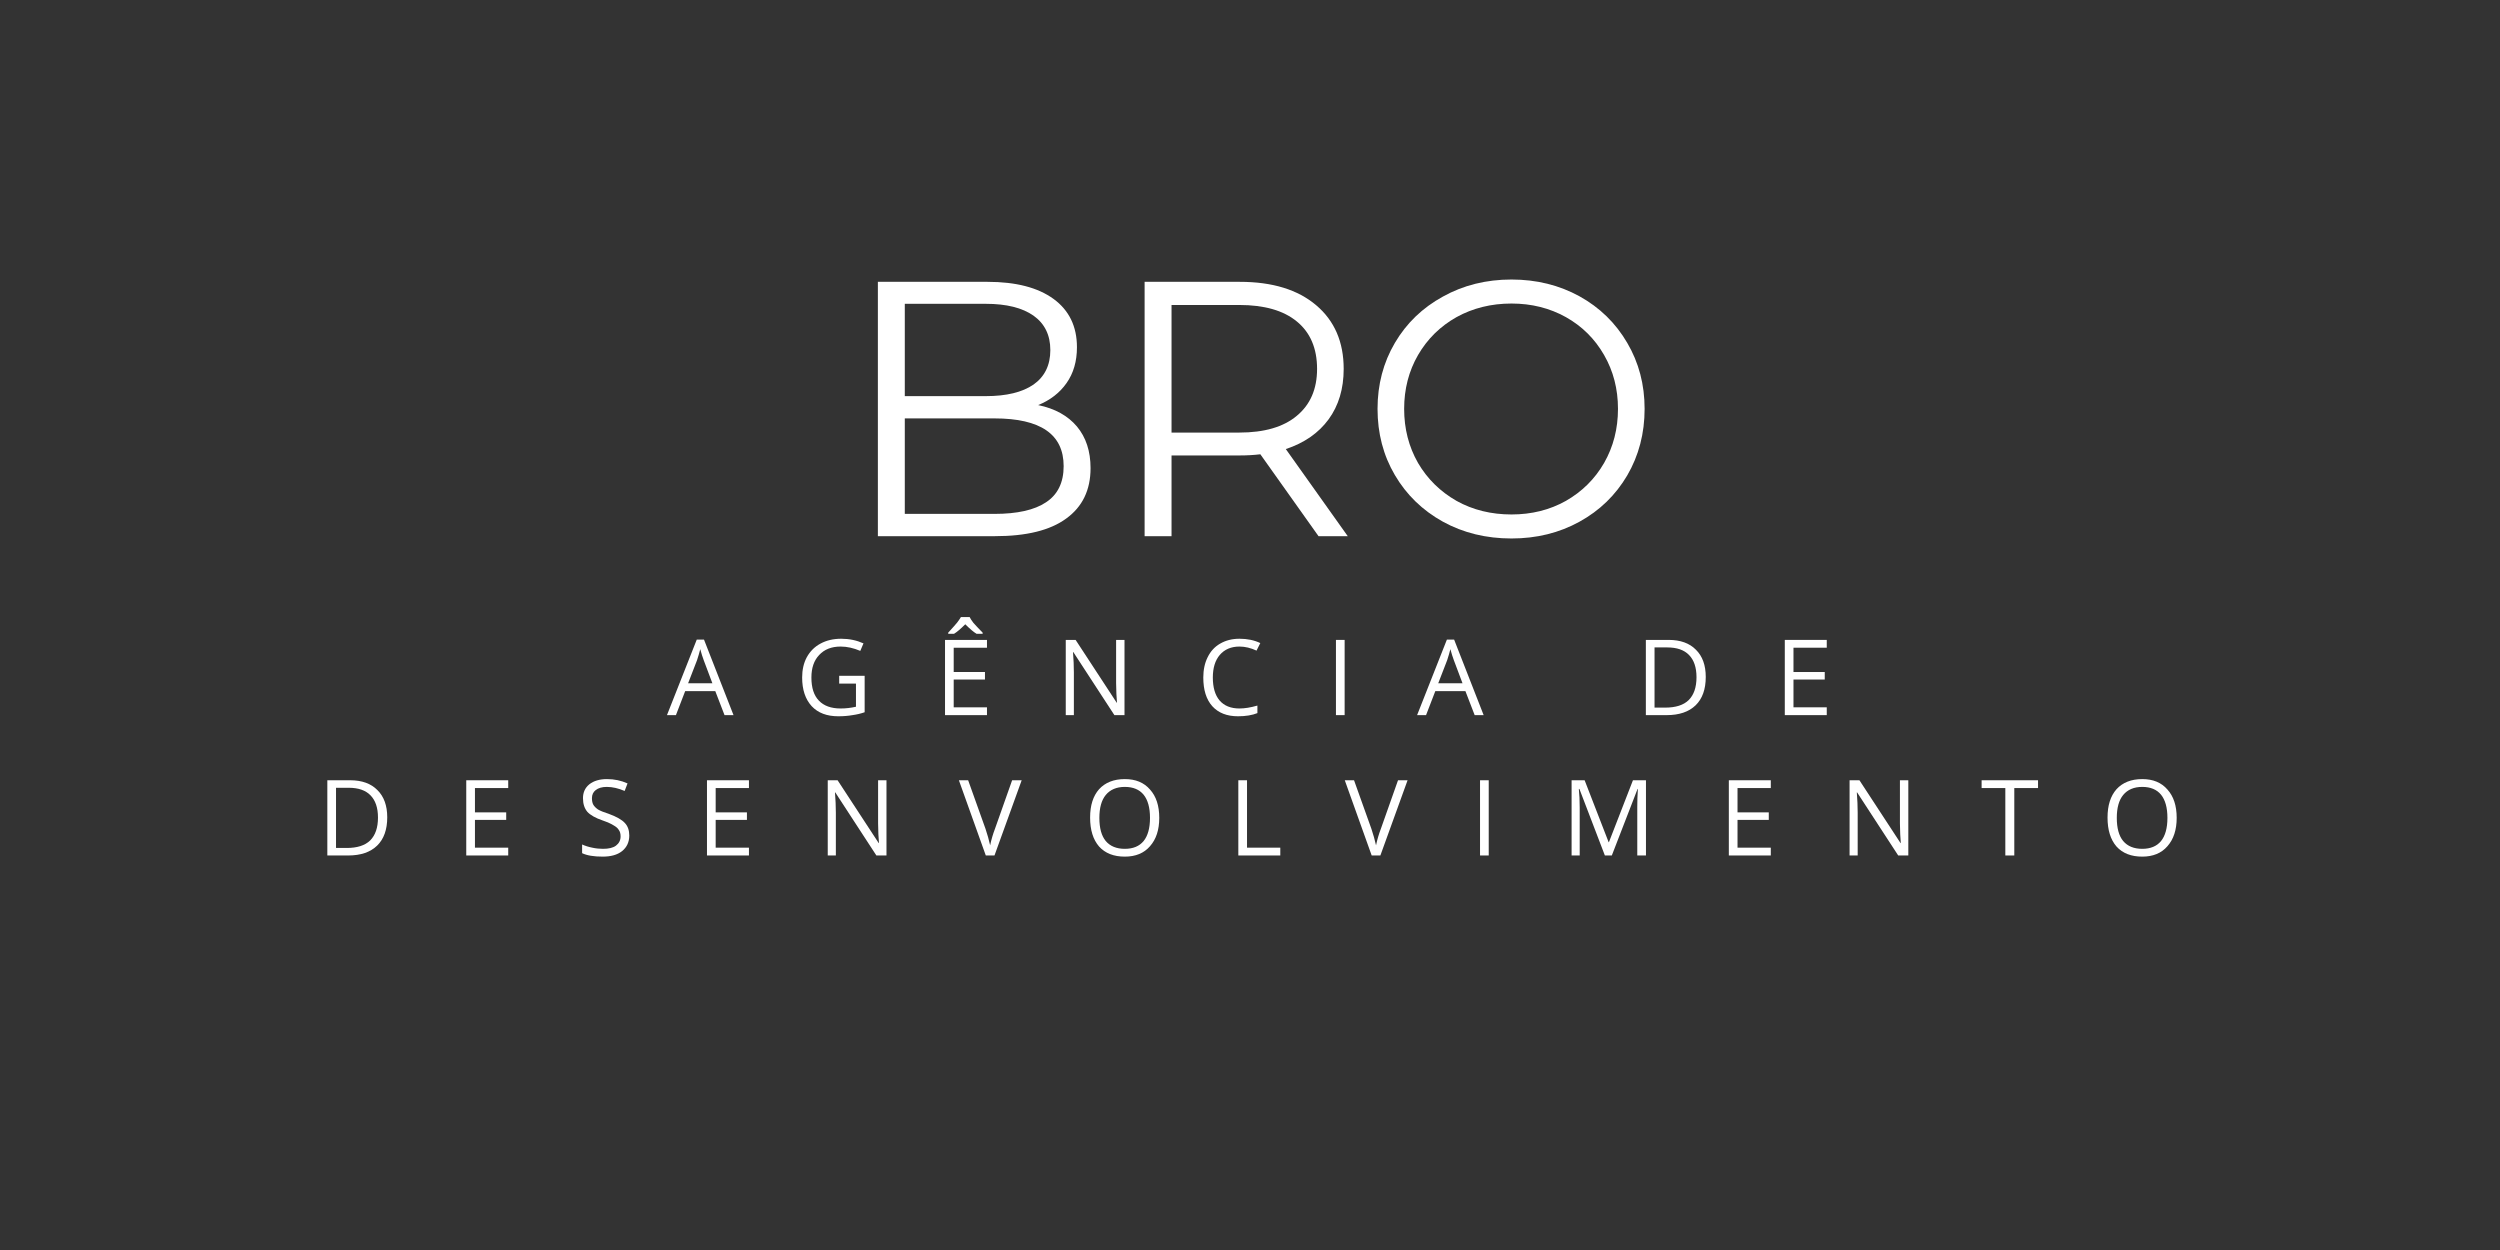 <svg xmlns="http://www.w3.org/2000/svg" xmlns:xlink="http://www.w3.org/1999/xlink" width="180" zoomAndPan="magnify" viewBox="0 0 135 67.5" height="90" preserveAspectRatio="xMidYMid meet" version="1.0"><rect x="0" y="0" width="135" height="67.5" fill="#333333" stroke="none"/><defs><g/></defs><g fill="#ffffff" fill-opacity="1"><g transform="translate(36.016, 38.617)"><g><path d="M 3.109 0 L 2.609 -1.297 L 0.984 -1.297 L 0.484 0 L 0 0 L 1.609 -4.078 L 2 -4.078 L 3.594 0 Z M 2.453 -1.719 L 1.984 -2.969 C 1.922 -3.133 1.859 -3.332 1.797 -3.562 C 1.754 -3.383 1.695 -3.188 1.625 -2.969 L 1.141 -1.719 Z M 2.453 -1.719 "/></g></g></g><g fill="#ffffff" fill-opacity="1"><g transform="translate(42.972, 38.617)"><g><path d="M 2.344 -2.125 L 3.719 -2.125 L 3.719 -0.156 C 3.508 -0.082 3.289 -0.031 3.062 0 C 2.844 0.039 2.586 0.062 2.297 0.062 C 1.68 0.062 1.203 -0.117 0.859 -0.484 C 0.516 -0.859 0.344 -1.375 0.344 -2.031 C 0.344 -2.445 0.426 -2.812 0.594 -3.125 C 0.77 -3.445 1.016 -3.691 1.328 -3.859 C 1.648 -4.035 2.023 -4.125 2.453 -4.125 C 2.891 -4.125 3.289 -4.039 3.656 -3.875 L 3.484 -3.469 C 3.117 -3.625 2.766 -3.703 2.422 -3.703 C 1.93 -3.703 1.547 -3.551 1.266 -3.25 C 0.984 -2.957 0.844 -2.551 0.844 -2.031 C 0.844 -1.477 0.977 -1.062 1.25 -0.781 C 1.52 -0.5 1.91 -0.359 2.422 -0.359 C 2.703 -0.359 2.977 -0.391 3.25 -0.453 L 3.25 -1.703 L 2.344 -1.703 Z M 2.344 -2.125 "/></g></g></g><g fill="#ffffff" fill-opacity="1"><g transform="translate(50.469, 38.617)"><g><path d="M 2.828 0 L 0.562 0 L 0.562 -4.062 L 2.828 -4.062 L 2.828 -3.641 L 1.031 -3.641 L 1.031 -2.328 L 2.719 -2.328 L 2.719 -1.922 L 1.031 -1.922 L 1.031 -0.422 L 2.828 -0.422 Z M 0.734 -4.453 C 0.961 -4.703 1.125 -4.883 1.219 -5 C 1.312 -5.125 1.379 -5.223 1.422 -5.297 L 1.891 -5.297 C 1.93 -5.211 2 -5.109 2.094 -4.984 C 2.195 -4.867 2.363 -4.691 2.594 -4.453 L 2.594 -4.391 L 2.266 -4.391 C 2.109 -4.484 1.906 -4.656 1.656 -4.906 C 1.406 -4.656 1.203 -4.484 1.047 -4.391 L 0.734 -4.391 Z M 0.734 -4.453 "/></g></g></g><g fill="#ffffff" fill-opacity="1"><g transform="translate(56.989, 38.617)"><g><path d="M 3.734 0 L 3.188 0 L 0.969 -3.406 L 0.953 -3.406 C 0.984 -3.008 1 -2.645 1 -2.312 L 1 0 L 0.562 0 L 0.562 -4.062 L 1.094 -4.062 L 3.312 -0.672 L 3.328 -0.672 C 3.328 -0.711 3.316 -0.867 3.297 -1.141 C 3.285 -1.422 3.281 -1.617 3.281 -1.734 L 3.281 -4.062 L 3.734 -4.062 Z M 3.734 0 "/></g></g></g><g fill="#ffffff" fill-opacity="1"><g transform="translate(64.634, 38.617)"><g><path d="M 2.297 -3.703 C 1.848 -3.703 1.492 -3.551 1.234 -3.25 C 0.984 -2.957 0.859 -2.551 0.859 -2.031 C 0.859 -1.5 0.977 -1.086 1.219 -0.797 C 1.469 -0.504 1.828 -0.359 2.297 -0.359 C 2.578 -0.359 2.898 -0.41 3.266 -0.516 L 3.266 -0.109 C 2.984 0.004 2.633 0.062 2.219 0.062 C 1.625 0.062 1.16 -0.117 0.828 -0.484 C 0.504 -0.848 0.344 -1.363 0.344 -2.031 C 0.344 -2.445 0.422 -2.812 0.578 -3.125 C 0.734 -3.445 0.957 -3.691 1.25 -3.859 C 1.551 -4.035 1.898 -4.125 2.297 -4.125 C 2.723 -4.125 3.098 -4.047 3.422 -3.891 L 3.219 -3.484 C 2.906 -3.629 2.598 -3.703 2.297 -3.703 Z M 2.297 -3.703 "/></g></g></g><g fill="#ffffff" fill-opacity="1"><g transform="translate(71.579, 38.617)"><g><path d="M 0.562 0 L 0.562 -4.062 L 1.031 -4.062 L 1.031 0 Z M 0.562 0 "/></g></g></g><g fill="#ffffff" fill-opacity="1"><g transform="translate(76.523, 38.617)"><g><path d="M 3.109 0 L 2.609 -1.297 L 0.984 -1.297 L 0.484 0 L 0 0 L 1.609 -4.078 L 2 -4.078 L 3.594 0 Z M 2.453 -1.719 L 1.984 -2.969 C 1.922 -3.133 1.859 -3.332 1.797 -3.562 C 1.754 -3.383 1.695 -3.188 1.625 -2.969 L 1.141 -1.719 Z M 2.453 -1.719 "/></g></g></g><g fill="#ffffff" fill-opacity="1"><g transform="translate(83.479, 38.617)"><g/></g></g><g fill="#ffffff" fill-opacity="1"><g transform="translate(88.314, 38.617)"><g><path d="M 3.797 -2.062 C 3.797 -1.395 3.613 -0.883 3.25 -0.531 C 2.883 -0.176 2.363 0 1.688 0 L 0.562 0 L 0.562 -4.062 L 1.797 -4.062 C 2.43 -4.062 2.922 -3.883 3.266 -3.531 C 3.617 -3.188 3.797 -2.695 3.797 -2.062 Z M 3.297 -2.047 C 3.297 -2.578 3.16 -2.977 2.891 -3.25 C 2.629 -3.52 2.238 -3.656 1.719 -3.656 L 1.031 -3.656 L 1.031 -0.406 L 1.609 -0.406 C 2.172 -0.406 2.594 -0.539 2.875 -0.812 C 3.156 -1.094 3.297 -1.504 3.297 -2.047 Z M 3.297 -2.047 "/></g></g></g><g fill="#ffffff" fill-opacity="1"><g transform="translate(95.817, 38.617)"><g><path d="M 2.828 0 L 0.562 0 L 0.562 -4.062 L 2.828 -4.062 L 2.828 -3.641 L 1.031 -3.641 L 1.031 -2.328 L 2.719 -2.328 L 2.719 -1.922 L 1.031 -1.922 L 1.031 -0.422 L 2.828 -0.422 Z M 2.828 0 "/></g></g></g><g fill="#ffffff" fill-opacity="1"><g transform="translate(17.114, 46.196)"><g><path d="M 3.797 -2.062 C 3.797 -1.395 3.613 -0.883 3.25 -0.531 C 2.883 -0.176 2.363 0 1.688 0 L 0.562 0 L 0.562 -4.062 L 1.797 -4.062 C 2.43 -4.062 2.922 -3.883 3.266 -3.531 C 3.617 -3.188 3.797 -2.695 3.797 -2.062 Z M 3.297 -2.047 C 3.297 -2.578 3.16 -2.977 2.891 -3.25 C 2.629 -3.52 2.238 -3.656 1.719 -3.656 L 1.031 -3.656 L 1.031 -0.406 L 1.609 -0.406 C 2.172 -0.406 2.594 -0.539 2.875 -0.812 C 3.156 -1.094 3.297 -1.504 3.297 -2.047 Z M 3.297 -2.047 "/></g></g></g><g fill="#ffffff" fill-opacity="1"><g transform="translate(24.616, 46.196)"><g><path d="M 2.828 0 L 0.562 0 L 0.562 -4.062 L 2.828 -4.062 L 2.828 -3.641 L 1.031 -3.641 L 1.031 -2.328 L 2.719 -2.328 L 2.719 -1.922 L 1.031 -1.922 L 1.031 -0.422 L 2.828 -0.422 Z M 2.828 0 "/></g></g></g><g fill="#ffffff" fill-opacity="1"><g transform="translate(31.137, 46.196)"><g><path d="M 2.844 -1.078 C 2.844 -0.723 2.711 -0.441 2.453 -0.234 C 2.203 -0.035 1.852 0.062 1.406 0.062 C 0.926 0.062 0.555 0 0.297 -0.125 L 0.297 -0.594 C 0.461 -0.52 0.645 -0.461 0.844 -0.422 C 1.039 -0.379 1.234 -0.359 1.422 -0.359 C 1.734 -0.359 1.969 -0.414 2.125 -0.531 C 2.289 -0.656 2.375 -0.82 2.375 -1.031 C 2.375 -1.176 2.344 -1.289 2.281 -1.375 C 2.227 -1.469 2.133 -1.551 2 -1.625 C 1.875 -1.707 1.676 -1.797 1.406 -1.891 C 1.02 -2.023 0.742 -2.18 0.578 -2.359 C 0.422 -2.547 0.344 -2.789 0.344 -3.094 C 0.344 -3.406 0.457 -3.656 0.688 -3.844 C 0.926 -4.031 1.242 -4.125 1.641 -4.125 C 2.035 -4.125 2.406 -4.047 2.75 -3.891 L 2.594 -3.484 C 2.258 -3.629 1.938 -3.703 1.625 -3.703 C 1.375 -3.703 1.176 -3.645 1.031 -3.531 C 0.895 -3.426 0.828 -3.281 0.828 -3.094 C 0.828 -2.945 0.852 -2.828 0.906 -2.734 C 0.957 -2.648 1.039 -2.566 1.156 -2.484 C 1.281 -2.41 1.473 -2.332 1.734 -2.25 C 2.16 -2.094 2.453 -1.926 2.609 -1.75 C 2.766 -1.582 2.844 -1.359 2.844 -1.078 Z M 2.844 -1.078 "/></g></g></g><g fill="#ffffff" fill-opacity="1"><g transform="translate(37.615, 46.196)"><g><path d="M 2.828 0 L 0.562 0 L 0.562 -4.062 L 2.828 -4.062 L 2.828 -3.641 L 1.031 -3.641 L 1.031 -2.328 L 2.719 -2.328 L 2.719 -1.922 L 1.031 -1.922 L 1.031 -0.422 L 2.828 -0.422 Z M 2.828 0 "/></g></g></g><g fill="#ffffff" fill-opacity="1"><g transform="translate(44.136, 46.196)"><g><path d="M 3.734 0 L 3.188 0 L 0.969 -3.406 L 0.953 -3.406 C 0.984 -3.008 1 -2.645 1 -2.312 L 1 0 L 0.562 0 L 0.562 -4.062 L 1.094 -4.062 L 3.312 -0.672 L 3.328 -0.672 C 3.328 -0.711 3.316 -0.867 3.297 -1.141 C 3.285 -1.422 3.281 -1.617 3.281 -1.734 L 3.281 -4.062 L 3.734 -4.062 Z M 3.734 0 "/></g></g></g><g fill="#ffffff" fill-opacity="1"><g transform="translate(51.78, 46.196)"><g><path d="M 2.875 -4.062 L 3.391 -4.062 L 1.922 0 L 1.453 0 L 0 -4.062 L 0.5 -4.062 L 1.438 -1.438 C 1.539 -1.133 1.625 -0.836 1.688 -0.547 C 1.75 -0.848 1.836 -1.148 1.953 -1.453 Z M 2.875 -4.062 "/></g></g></g><g fill="#ffffff" fill-opacity="1"><g transform="translate(58.522, 46.196)"><g><path d="M 4.078 -2.031 C 4.078 -1.383 3.91 -0.875 3.578 -0.5 C 3.254 -0.125 2.801 0.062 2.219 0.062 C 1.625 0.062 1.16 -0.117 0.828 -0.484 C 0.504 -0.859 0.344 -1.379 0.344 -2.047 C 0.344 -2.703 0.504 -3.211 0.828 -3.578 C 1.16 -3.941 1.625 -4.125 2.219 -4.125 C 2.801 -4.125 3.254 -3.938 3.578 -3.562 C 3.91 -3.195 4.078 -2.688 4.078 -2.031 Z M 0.844 -2.031 C 0.844 -1.477 0.957 -1.062 1.188 -0.781 C 1.426 -0.5 1.77 -0.359 2.219 -0.359 C 2.664 -0.359 3.004 -0.5 3.234 -0.781 C 3.461 -1.062 3.578 -1.477 3.578 -2.031 C 3.578 -2.582 3.461 -3 3.234 -3.281 C 3.004 -3.562 2.664 -3.703 2.219 -3.703 C 1.77 -3.703 1.426 -3.555 1.188 -3.266 C 0.957 -2.984 0.844 -2.57 0.844 -2.031 Z M 0.844 -2.031 "/></g></g></g><g fill="#ffffff" fill-opacity="1"><g transform="translate(66.308, 46.196)"><g><path d="M 0.562 0 L 0.562 -4.062 L 1.031 -4.062 L 1.031 -0.422 L 2.828 -0.422 L 2.828 0 Z M 0.562 0 "/></g></g></g><g fill="#ffffff" fill-opacity="1"><g transform="translate(72.618, 46.196)"><g><path d="M 2.875 -4.062 L 3.391 -4.062 L 1.922 0 L 1.453 0 L 0 -4.062 L 0.5 -4.062 L 1.438 -1.438 C 1.539 -1.133 1.625 -0.836 1.688 -0.547 C 1.75 -0.848 1.836 -1.148 1.953 -1.453 Z M 2.875 -4.062 "/></g></g></g><g fill="#ffffff" fill-opacity="1"><g transform="translate(79.36, 46.196)"><g><path d="M 0.562 0 L 0.562 -4.062 L 1.031 -4.062 L 1.031 0 Z M 0.562 0 "/></g></g></g><g fill="#ffffff" fill-opacity="1"><g transform="translate(84.304, 46.196)"><g><path d="M 2.359 0 L 0.984 -3.594 L 0.953 -3.594 C 0.984 -3.312 1 -2.973 1 -2.578 L 1 0 L 0.562 0 L 0.562 -4.062 L 1.266 -4.062 L 2.562 -0.719 L 2.578 -0.719 L 3.875 -4.062 L 4.578 -4.062 L 4.578 0 L 4.109 0 L 4.109 -2.609 C 4.109 -2.91 4.117 -3.238 4.141 -3.594 L 4.125 -3.594 L 2.734 0 Z M 2.359 0 "/></g></g></g><g fill="#ffffff" fill-opacity="1"><g transform="translate(92.795, 46.196)"><g><path d="M 2.828 0 L 0.562 0 L 0.562 -4.062 L 2.828 -4.062 L 2.828 -3.641 L 1.031 -3.641 L 1.031 -2.328 L 2.719 -2.328 L 2.719 -1.922 L 1.031 -1.922 L 1.031 -0.422 L 2.828 -0.422 Z M 2.828 0 "/></g></g></g><g fill="#ffffff" fill-opacity="1"><g transform="translate(99.315, 46.196)"><g><path d="M 3.734 0 L 3.188 0 L 0.969 -3.406 L 0.953 -3.406 C 0.984 -3.008 1 -2.645 1 -2.312 L 1 0 L 0.562 0 L 0.562 -4.062 L 1.094 -4.062 L 3.312 -0.672 L 3.328 -0.672 C 3.328 -0.711 3.316 -0.867 3.297 -1.141 C 3.285 -1.422 3.281 -1.617 3.281 -1.734 L 3.281 -4.062 L 3.734 -4.062 Z M 3.734 0 "/></g></g></g><g fill="#ffffff" fill-opacity="1"><g transform="translate(106.96, 46.196)"><g><path d="M 1.812 0 L 1.328 0 L 1.328 -3.641 L 0.047 -3.641 L 0.047 -4.062 L 3.094 -4.062 L 3.094 -3.641 L 1.812 -3.641 Z M 1.812 0 "/></g></g></g><g fill="#ffffff" fill-opacity="1"><g transform="translate(113.463, 46.196)"><g><path d="M 4.078 -2.031 C 4.078 -1.383 3.91 -0.875 3.578 -0.5 C 3.254 -0.125 2.801 0.062 2.219 0.062 C 1.625 0.062 1.16 -0.117 0.828 -0.484 C 0.504 -0.859 0.344 -1.379 0.344 -2.047 C 0.344 -2.703 0.504 -3.211 0.828 -3.578 C 1.16 -3.941 1.625 -4.125 2.219 -4.125 C 2.801 -4.125 3.254 -3.938 3.578 -3.562 C 3.91 -3.195 4.078 -2.688 4.078 -2.031 Z M 0.844 -2.031 C 0.844 -1.477 0.957 -1.062 1.188 -0.781 C 1.426 -0.5 1.77 -0.359 2.219 -0.359 C 2.664 -0.359 3.004 -0.5 3.234 -0.781 C 3.461 -1.062 3.578 -1.477 3.578 -2.031 C 3.578 -2.582 3.461 -3 3.234 -3.281 C 3.004 -3.562 2.664 -3.703 2.219 -3.703 C 1.77 -3.703 1.426 -3.555 1.188 -3.266 C 0.957 -2.984 0.844 -2.57 0.844 -2.031 Z M 0.844 -2.031 "/></g></g></g><g fill="#ffffff" fill-opacity="1"><g transform="translate(45.171, 28.953)"><g><path d="M 10.891 -7.078 C 11.797 -6.891 12.492 -6.504 12.984 -5.922 C 13.473 -5.336 13.719 -4.586 13.719 -3.672 C 13.719 -2.492 13.281 -1.586 12.406 -0.953 C 11.539 -0.316 10.258 0 8.562 0 L 2.234 0 L 2.234 -13.734 L 8.156 -13.734 C 9.688 -13.734 10.875 -13.426 11.719 -12.812 C 12.562 -12.195 12.984 -11.328 12.984 -10.203 C 12.984 -9.441 12.797 -8.797 12.422 -8.266 C 12.055 -7.742 11.547 -7.348 10.891 -7.078 Z M 3.688 -12.547 L 3.688 -7.562 L 8.062 -7.562 C 9.176 -7.562 10.035 -7.77 10.641 -8.188 C 11.242 -8.613 11.547 -9.234 11.547 -10.047 C 11.547 -10.859 11.242 -11.477 10.641 -11.906 C 10.035 -12.332 9.176 -12.547 8.062 -12.547 Z M 8.531 -1.203 C 9.758 -1.203 10.688 -1.41 11.312 -1.828 C 11.945 -2.242 12.266 -2.895 12.266 -3.781 C 12.266 -5.5 11.02 -6.359 8.531 -6.359 L 3.688 -6.359 L 3.688 -1.203 Z M 8.531 -1.203 "/></g></g></g><g fill="#ffffff" fill-opacity="1"><g transform="translate(59.575, 28.953)"><g><path d="M 11.625 0 L 8.484 -4.422 C 8.129 -4.379 7.758 -4.359 7.375 -4.359 L 3.688 -4.359 L 3.688 0 L 2.234 0 L 2.234 -13.734 L 7.375 -13.734 C 9.133 -13.734 10.508 -13.312 11.5 -12.469 C 12.488 -11.633 12.984 -10.488 12.984 -9.031 C 12.984 -7.957 12.711 -7.051 12.172 -6.312 C 11.629 -5.57 10.859 -5.035 9.859 -4.703 L 13.203 0 Z M 7.344 -5.594 C 8.695 -5.594 9.734 -5.895 10.453 -6.5 C 11.18 -7.102 11.547 -7.945 11.547 -9.031 C 11.547 -10.145 11.18 -11 10.453 -11.594 C 9.734 -12.188 8.695 -12.484 7.344 -12.484 L 3.688 -12.484 L 3.688 -5.594 Z M 7.344 -5.594 "/></g></g></g><g fill="#ffffff" fill-opacity="1"><g transform="translate(73.371, 28.953)"><g><path d="M 8.25 0.125 C 6.883 0.125 5.648 -0.176 4.547 -0.781 C 3.441 -1.395 2.578 -2.234 1.953 -3.297 C 1.328 -4.359 1.016 -5.551 1.016 -6.875 C 1.016 -8.188 1.328 -9.375 1.953 -10.438 C 2.578 -11.5 3.441 -12.332 4.547 -12.938 C 5.648 -13.551 6.883 -13.859 8.25 -13.859 C 9.602 -13.859 10.828 -13.555 11.922 -12.953 C 13.016 -12.348 13.875 -11.508 14.5 -10.438 C 15.125 -9.375 15.438 -8.188 15.438 -6.875 C 15.438 -5.551 15.125 -4.352 14.5 -3.281 C 13.875 -2.219 13.016 -1.383 11.922 -0.781 C 10.828 -0.176 9.602 0.125 8.25 0.125 Z M 8.25 -1.172 C 9.332 -1.172 10.312 -1.414 11.188 -1.906 C 12.062 -2.406 12.75 -3.086 13.25 -3.953 C 13.75 -4.828 14 -5.801 14 -6.875 C 14 -7.945 13.75 -8.914 13.25 -9.781 C 12.75 -10.656 12.062 -11.336 11.188 -11.828 C 10.312 -12.316 9.332 -12.562 8.25 -12.562 C 7.156 -12.562 6.164 -12.316 5.281 -11.828 C 4.406 -11.336 3.711 -10.656 3.203 -9.781 C 2.703 -8.914 2.453 -7.945 2.453 -6.875 C 2.453 -5.801 2.703 -4.828 3.203 -3.953 C 3.711 -3.086 4.406 -2.406 5.281 -1.906 C 6.164 -1.414 7.156 -1.172 8.25 -1.172 Z M 8.25 -1.172 "/></g></g></g></svg>
